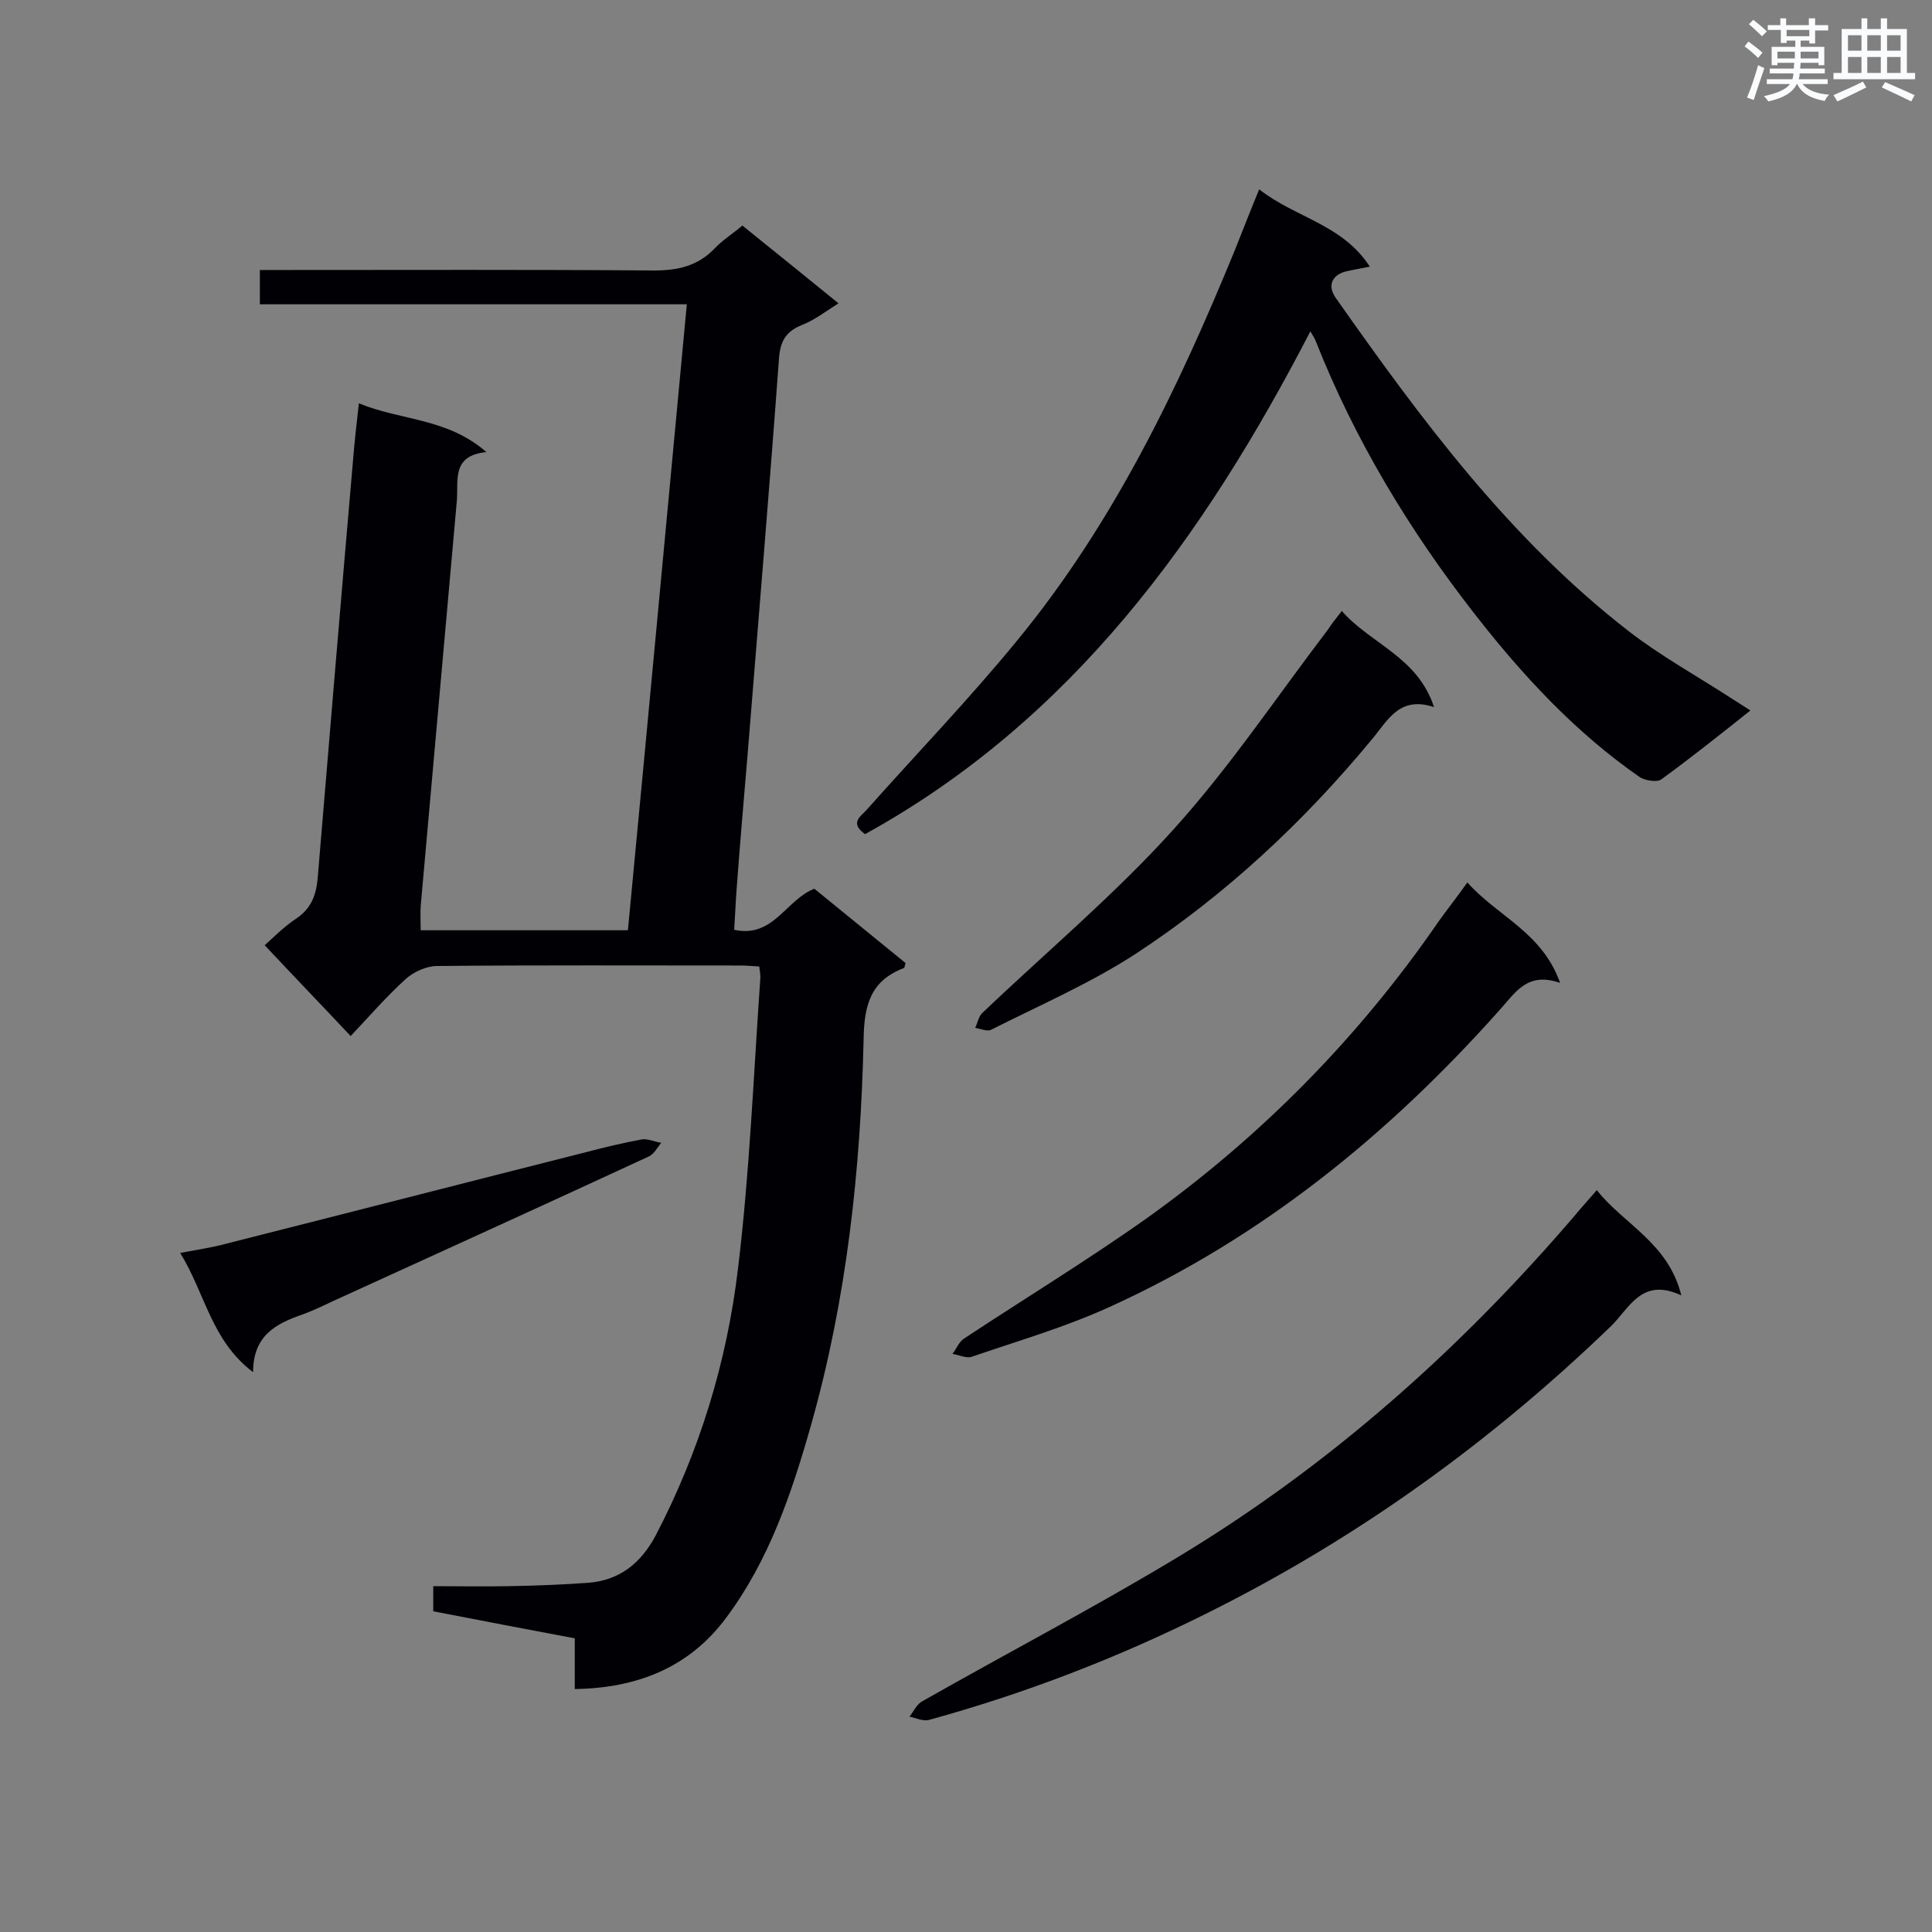<svg enable-background="new 0 0 400 400" viewBox="0 0 400 400" xmlns="http://www.w3.org/2000/svg"><rect x="0" y="0" width="400" height="400" fill="#808080" stroke="none"/><g fill="#010105"><path d="m119 349.7c0-3.7 0-7 0-10.5-10-1.9-19.6-3.7-29.3-5.6 0-1.7 0-3.1 0-5.2 5.2 0 10.4.1 15.6 0 5.5-.1 11-.3 16.5-.7 6.5-.5 10.9-4.1 13.9-9.7 9.1-17.4 14.8-36 17.1-55.4 2.4-19.8 3.2-39.8 4.6-59.8.1-.8-.1-1.7-.2-2.7-1.5-.1-2.8-.2-4-.2-20.9 0-41.8-.1-62.7.1-2.2 0-4.8 1.2-6.4 2.6-4.1 3.7-7.7 7.9-11.5 11.9-6.2-6.6-12-12.6-17.8-18.8 1.6-1.4 3.8-3.7 6.5-5.5 3.3-2.2 4.2-5.1 4.5-8.7 2.4-28.8 4.8-57.5 7.3-86.3.3-3.7.7-7.4 1.2-11.7 8.7 3.6 18.3 3 26.4 10.1-7.2.7-5.8 5.8-6.1 9.9-2.5 28-5 56-7.5 84.1-.1 1.6 0 3.1 0 5h42.9c4.1-42.9 8.1-86 12.2-129.6-29.6 0-58.9 0-88.4 0 0-2.5 0-4.5 0-7.1h5c25.5 0 51.1-.1 76.6.1 4.9 0 9-.9 12.5-4.5 1.7-1.8 3.8-3.1 5.8-4.8 6.6 5.3 13 10.5 19.9 16.1-2.7 1.7-5 3.5-7.6 4.5-3.2 1.3-4.4 3.2-4.7 6.7-2 27.3-4.3 54.6-6.5 82-.8 9.4-1.6 18.8-2.3 28.2-.2 2.7-.3 5.4-.5 8.3 8.1 1.8 10.7-6.2 16.6-8.5 6.3 5.1 12.6 10.3 18.9 15.4-.2.5-.2.9-.3 1-6.9 2.6-8.3 7.6-8.4 14.8-.6 27-3.5 53.8-10.9 79.9-4 14.1-8.7 28-17.6 39.9-7.6 10.2-18.3 14.5-31.3 14.7z"/><path d="m260.7 39.2c7.5 5.9 17.2 7.2 22.9 16-1.9.4-3.2.6-4.5.9-3.2.6-4.4 2.9-2.6 5.5 17.7 25.2 36 49.9 60.6 69 6.7 5.2 14.3 9.4 21.4 14 1.2.8 2.4 1.5 3.9 2.5-6.3 5-12.3 9.8-18.5 14.3-.9.6-3.3.2-4.4-.5-13.4-9.3-24.3-21.1-34.2-33.8-13.5-17.3-24.8-36-32.9-56.5-.2-.5-.5-1-1.1-2-22.1 42.7-49.4 80.5-92.2 104.1-3.2-2.3-1-3.6.3-5 10.4-11.7 21.3-23 31.2-35.1 19.9-24.2 33.3-52.1 45.1-80.9 1.6-4 3.1-7.9 5-12.5z"/><path d="m330.6 246.4c5.6 7.1 14.8 10.9 17.5 21.8-8.3-3.9-10.8 2.8-14.7 6.5-24.8 23.9-52.4 43.8-83.3 59.2-18.6 9.3-37.8 16.7-57.8 22.2-1.2.3-2.7-.4-4-.7.9-1.1 1.5-2.6 2.7-3.2 17.6-10 35.6-19.4 53-29.9 31.3-18.9 58.3-42.9 82.1-70.7 1.3-1.6 2.8-3.2 4.5-5.2z"/><path d="m303.8 182.7c6.2 7 15.5 10.3 19.2 20.8-6.9-2.4-9.3 2.1-12.6 5.7-22.9 25.7-49.2 47.1-80.7 61.4-9.2 4.2-18.9 7-28.5 10.3-1.1.4-2.7-.4-4-.6.8-1 1.3-2.4 2.3-3.1 12.7-8.4 25.7-16.3 38.1-25.1 23.6-16.9 43.8-37.4 60.3-61.4 1.8-2.5 3.7-4.9 5.9-8z"/><path d="m277.8 126.5c6.1 6.9 15.7 9.5 19.1 19.9-7.2-2.4-9.6 2.8-12.8 6.6-14.2 17.2-30.4 32.3-49 44.5-9.4 6.1-19.8 10.6-29.9 15.7-.8.4-2.2-.2-3.3-.4.5-1 .7-2.3 1.4-3 13.2-12.6 27.3-24.4 39.5-37.9 11.7-12.9 21.5-27.6 32.1-41.5.7-1.1 1.5-2.1 2.9-3.9z"/><path d="m52.4 284.1c-8.7-6.6-9.9-16.3-15.1-24.7 3.7-.7 6.6-1.1 9.5-1.9 24.9-6.3 49.8-12.7 74.7-19 3.8-1 7.6-1.9 11.4-2.6 1.2-.2 2.6.5 4 .7-.8 1-1.5 2.3-2.5 2.8-21.8 10.1-43.6 20-65.5 30-2.1 1-4.2 2-6.4 2.8-5.5 1.9-10.1 4.4-10.1 11.9z"/></g><path d="m361.2 9.6.8-1c.9.7 1.9 1.4 2.9 2.3l-.9 1.1c-1-1-2-1.8-2.8-2.4zm.5 10.6c.9-2.1 1.6-4.3 2.3-6.7.4.2.8.4 1.3.6-.7 2.1-1.5 4.3-2.2 6.6zm.4-15.2.9-.9c1 .8 2 1.6 2.8 2.4l-1 1c-.9-.9-1.8-1.7-2.7-2.5zm12.5-1.2h1.2v1.4h2.7v1.1h-2.7v2.7h-1.2v-.6h-1.8v1.3h4.9v3.8h-1.2v-.5h-3.7c0 .4-.1.9-.1 1.2h5.1v1h-5.2c0 .5-.1.9-.2 1.2h6v1h-5.2c1.1 1.3 2.9 2 5.5 2.2-.4.4-.7.8-.9 1.3-2.9-.5-4.8-1.6-5.7-3.5h-.1c-.8 1.7-2.7 2.9-5.9 3.6-.2-.4-.6-.8-.9-1.1 2.8-.6 4.6-1.4 5.4-2.5h-4.8v-1h5.3c.1-.3.2-.7.2-1.2h-4.9v-1h5c0-.4 0-.8.1-1.2h-3.5v.5h-1.2v-3.8h4.9v-1.3h-1.8v.5h-1.2v-2.7h-2.7v-1h2.6v-1.4h1.2v1.4h4.7v-1.4zm-6.6 8.3h3.6c0-.4 0-.9 0-1.4h-3.6zm1.9-4.6h4.7v-1.3h-4.7zm6.6 3.2h-3.7v1.4h3.7z" fill="#fafbfc"/><path d="m385.3 3.8h1.3v2.2h2.8v-2.2h1.3v2.2h4.1v9.1h1.7v1.3h-16.9v-1.3h1.7v-9.1h4.1v-2.2zm.4 13.1.7 1.2c-1.8.9-3.8 1.9-6 2.9-.2-.4-.5-.8-.8-1.3 2.3-1 4.3-1.9 6.1-2.8zm-3.1-6.4h2.8v-3.2h-2.8zm0 4.6h2.8v-3.3h-2.8zm4-4.6h2.8v-3.2h-2.8zm0 4.6h2.8v-3.3h-2.8zm3.7 1.9c2.1.9 4.1 1.8 6.1 2.7l-.7 1.3c-2.2-1.1-4.2-2-6.1-2.9zm3.2-9.7h-2.8v3.2h2.8zm-2.8 7.8h2.8v-3.3h-2.8z" fill="#fafbfc"/></svg>